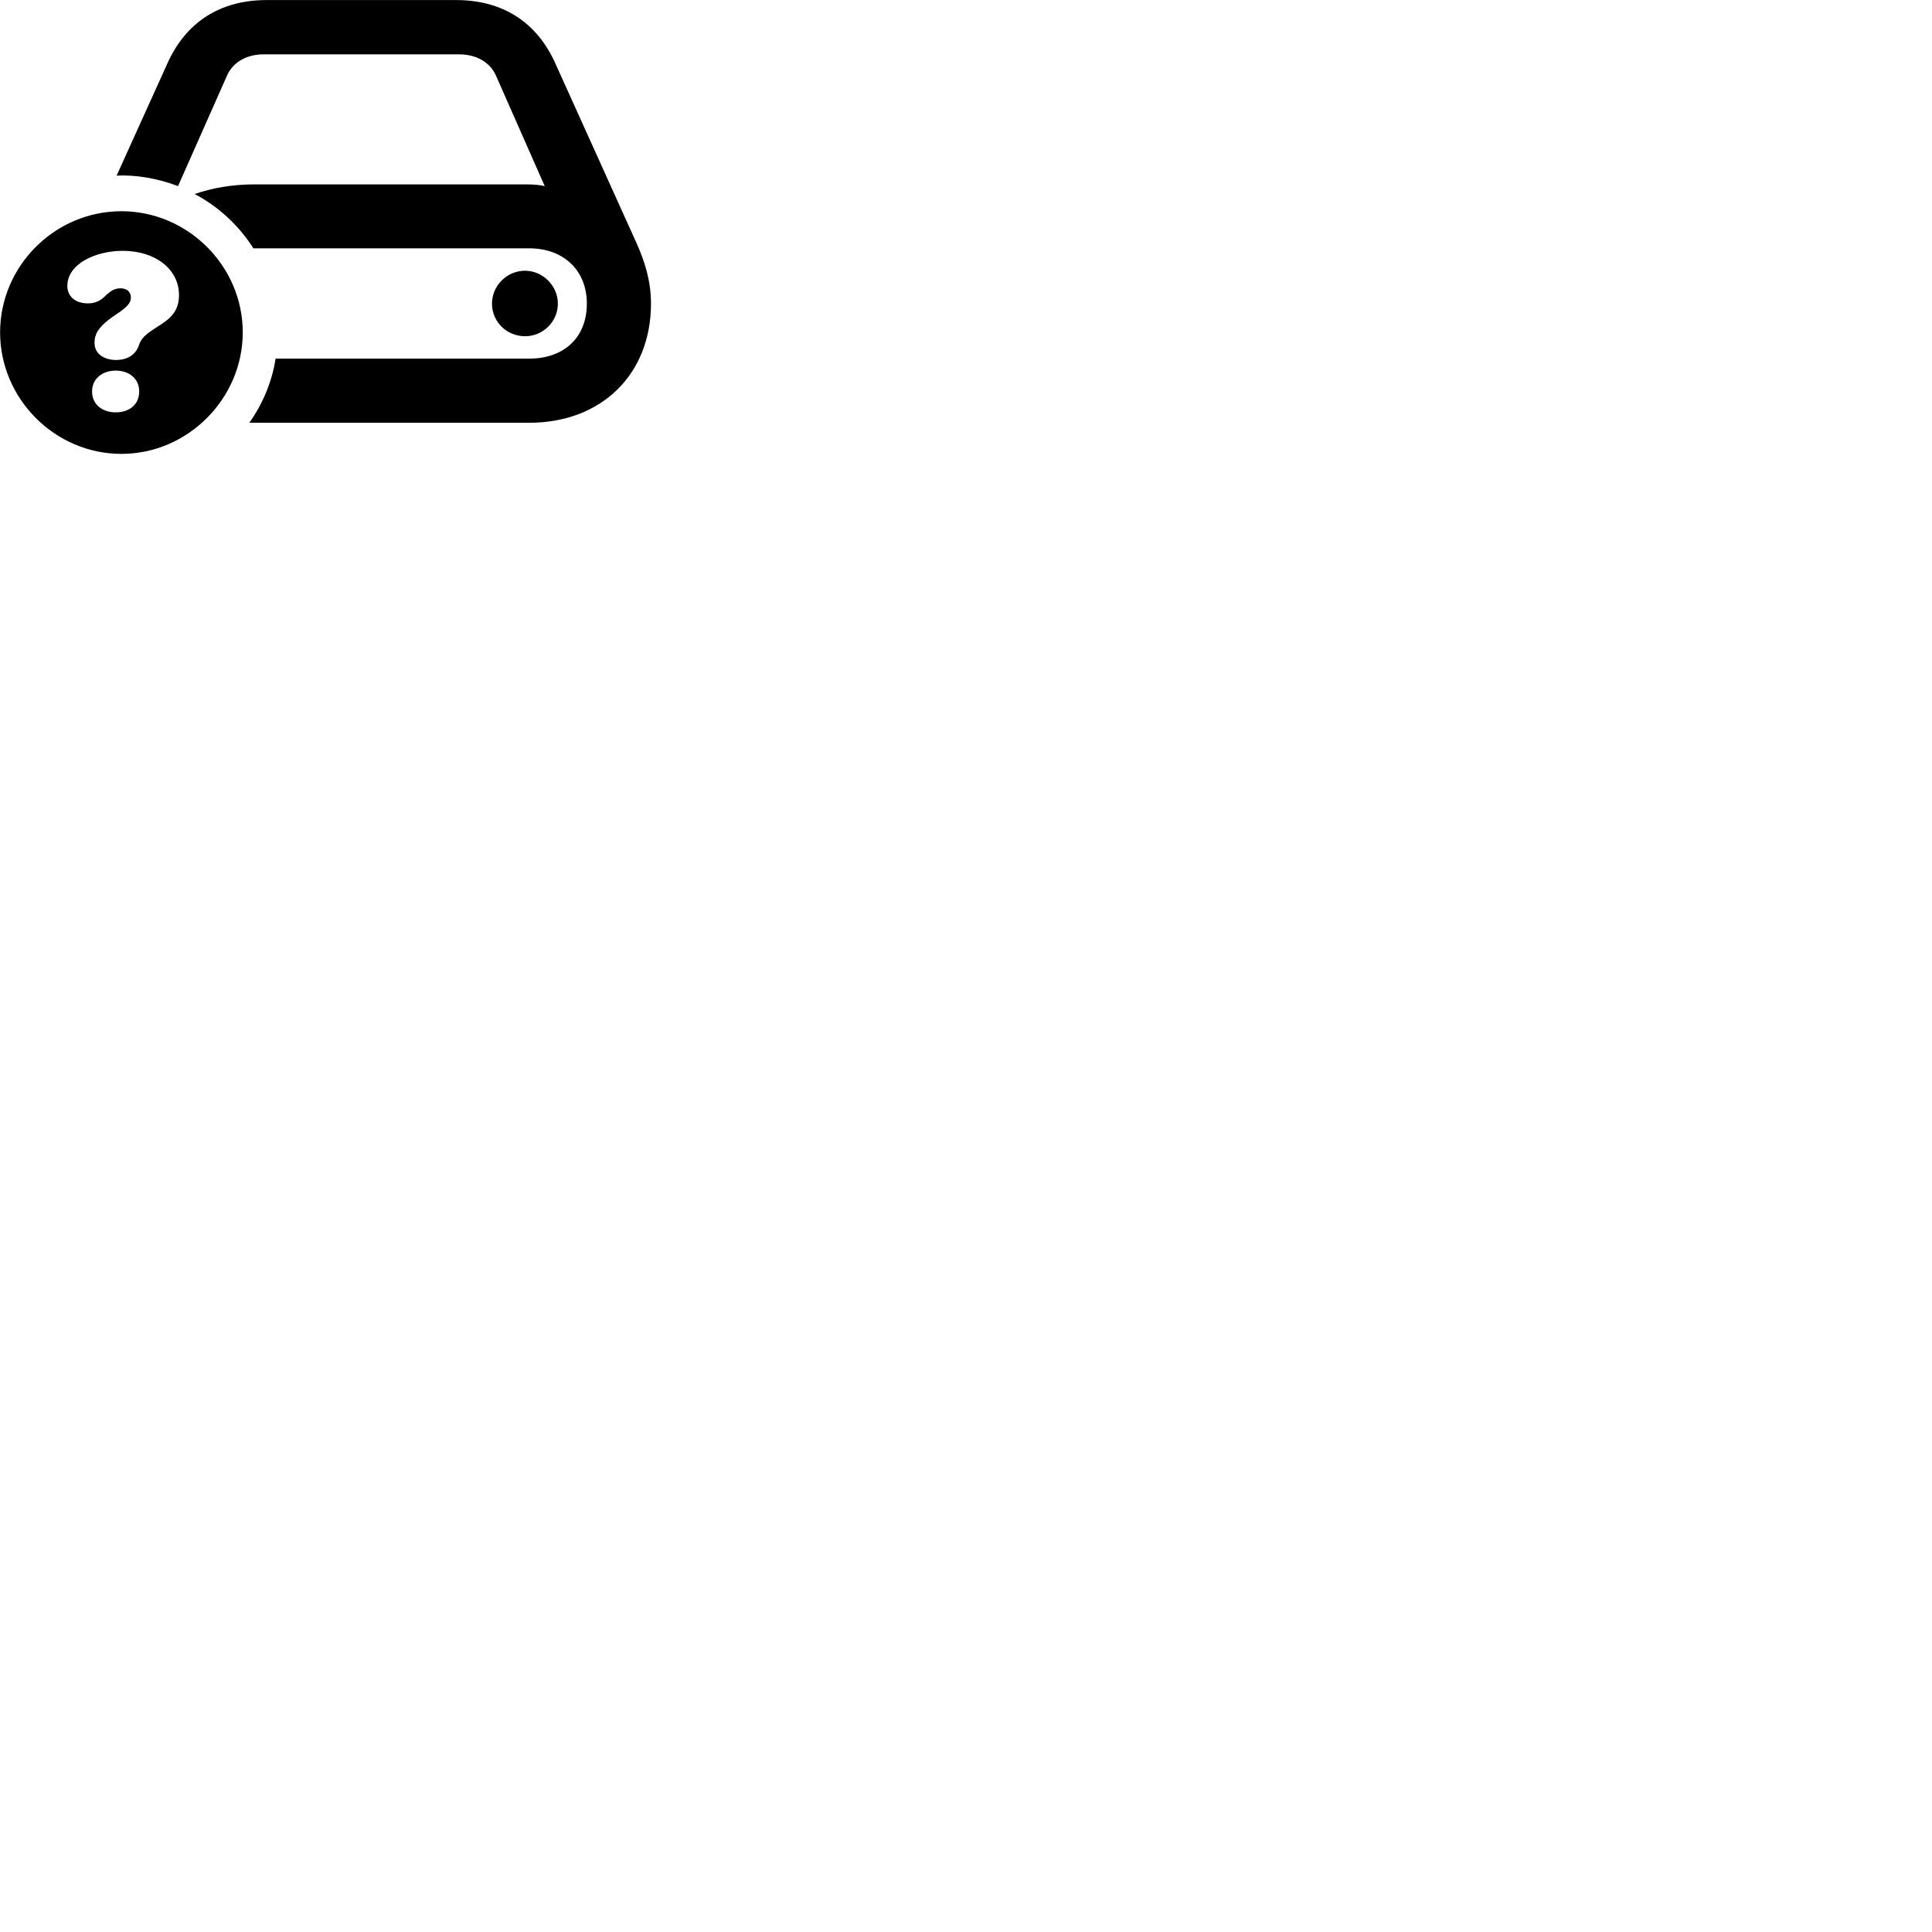 
        <svg xmlns="http://www.w3.org/2000/svg" viewBox="0 0 100 100">
            <path d="M12.905 21.883H27.385C31.145 21.883 33.695 19.363 33.695 15.713C33.695 14.533 33.365 13.523 32.965 12.623L28.745 3.283C27.805 1.183 26.055 0.003 23.605 0.003H13.805C11.355 0.003 9.605 1.183 8.665 3.283L6.035 9.093C7.015 9.033 8.205 9.243 9.215 9.633L11.745 3.923C12.045 3.223 12.765 2.813 13.645 2.813H23.765C24.655 2.813 25.375 3.223 25.675 3.923L28.195 9.633C27.935 9.573 27.665 9.543 27.175 9.543H13.195C11.965 9.543 10.945 9.743 10.075 10.043C11.325 10.703 12.365 11.673 13.115 12.853H27.385C29.195 12.853 30.375 14.013 30.375 15.713C30.375 17.473 29.195 18.563 27.385 18.563H14.265C14.075 19.783 13.595 20.903 12.905 21.883ZM6.285 23.493C9.715 23.493 12.565 20.633 12.565 17.203C12.565 13.773 9.725 10.933 6.285 10.933C2.835 10.933 0.005 13.773 0.005 17.203C0.005 20.633 2.835 23.493 6.285 23.493ZM6.015 18.633C5.415 18.633 4.895 18.333 4.895 17.763V17.703C4.895 17.173 5.275 16.793 5.825 16.403C6.435 15.993 6.775 15.753 6.775 15.403C6.775 15.103 6.565 14.923 6.235 14.923C5.945 14.923 5.745 15.043 5.485 15.283C5.295 15.473 5.035 15.703 4.555 15.703C3.835 15.703 3.485 15.283 3.485 14.803C3.485 13.663 4.935 12.983 6.355 12.983C8.055 12.983 9.265 13.943 9.265 15.273C9.265 16.363 8.495 16.663 7.845 17.113C7.525 17.333 7.285 17.543 7.185 17.883C7.005 18.403 6.535 18.633 6.015 18.633ZM25.465 15.713C25.465 16.653 26.225 17.403 27.175 17.403C28.105 17.403 28.875 16.653 28.875 15.713C28.875 14.793 28.095 14.013 27.175 14.013C26.235 14.013 25.465 14.793 25.465 15.713ZM5.985 21.343C5.295 21.343 4.765 20.933 4.765 20.263C4.765 19.603 5.295 19.183 5.985 19.183C6.705 19.183 7.205 19.613 7.205 20.263C7.205 20.933 6.705 21.343 5.985 21.343Z" />
        </svg>
    